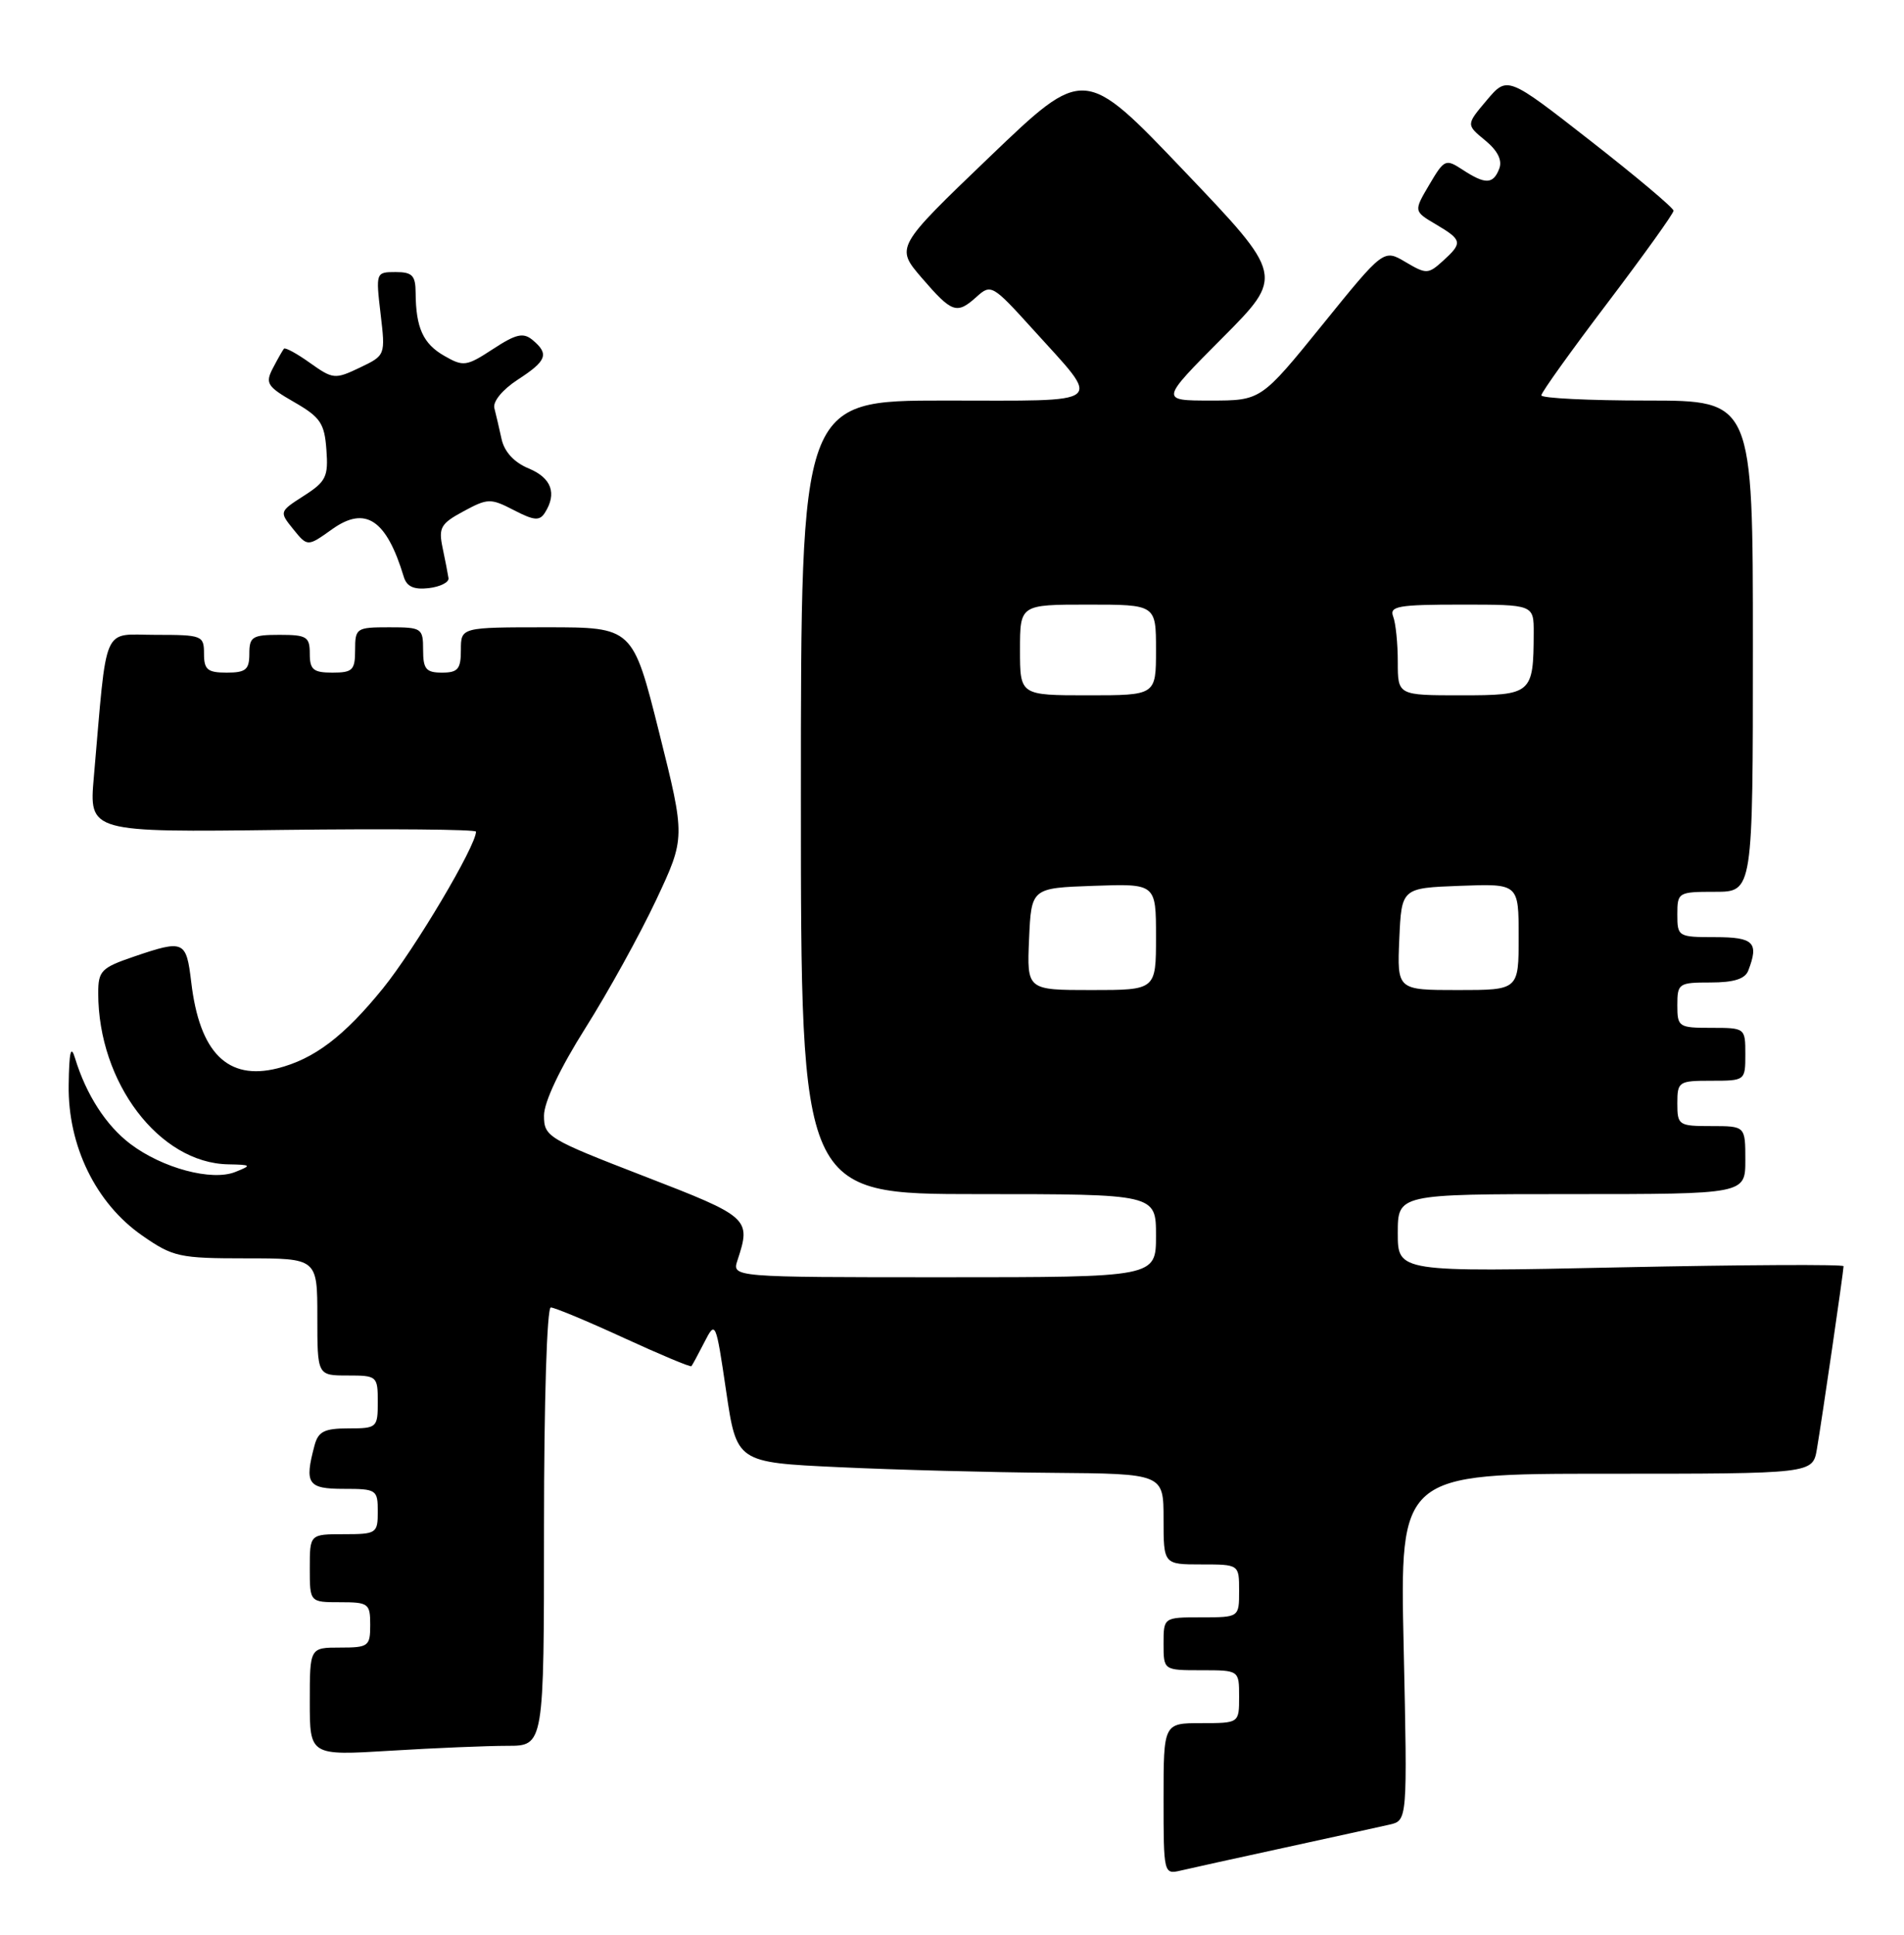 <?xml version="1.0" encoding="UTF-8" standalone="no"?>
<!DOCTYPE svg PUBLIC "-//W3C//DTD SVG 1.1//EN" "http://www.w3.org/Graphics/SVG/1.1/DTD/svg11.dtd" >
<svg xmlns="http://www.w3.org/2000/svg" xmlns:xlink="http://www.w3.org/1999/xlink" version="1.1" viewBox="0 0 252 256">
 <g >
 <path fill="currentColor"
d=" M 170.00 244.48 C 176.32 243.10 182.58 241.73 183.89 241.43 C 186.28 240.89 186.28 240.89 185.78 217.95 C 185.27 195.00 185.27 195.00 212.59 195.00 C 239.91 195.00 239.91 195.00 240.47 191.75 C 241.13 187.89 244.00 168.22 244.00 167.54 C 244.00 167.28 230.72 167.35 214.50 167.69 C 185.00 168.32 185.00 168.32 185.00 163.16 C 185.00 158.00 185.00 158.00 208.00 158.00 C 231.00 158.00 231.00 158.00 231.00 153.50 C 231.00 149.00 231.00 149.00 226.50 149.00 C 222.17 149.00 222.00 148.89 222.00 146.00 C 222.00 143.11 222.17 143.00 226.50 143.00 C 230.98 143.00 231.00 142.98 231.00 139.50 C 231.00 136.02 230.98 136.00 226.50 136.00 C 222.17 136.00 222.00 135.89 222.00 133.00 C 222.00 130.12 222.18 130.00 226.39 130.00 C 229.48 130.00 230.97 129.53 231.39 128.42 C 232.82 124.71 232.12 124.00 227.00 124.00 C 222.11 124.00 222.00 123.93 222.00 121.00 C 222.00 118.07 222.11 118.00 227.00 118.00 C 232.00 118.00 232.00 118.00 232.00 85.50 C 232.00 53.00 232.00 53.00 218.00 53.00 C 210.30 53.00 204.00 52.69 204.00 52.31 C 204.00 51.93 207.94 46.43 212.75 40.09 C 217.56 33.74 221.50 28.25 221.50 27.88 C 221.50 27.52 216.55 23.35 210.50 18.63 C 199.50 10.04 199.50 10.04 196.77 13.27 C 194.04 16.50 194.04 16.50 196.56 18.57 C 198.22 19.93 198.86 21.21 198.43 22.32 C 197.63 24.40 196.59 24.43 193.58 22.46 C 191.33 20.99 191.16 21.07 189.17 24.44 C 187.10 27.95 187.10 27.95 190.05 29.69 C 193.55 31.76 193.62 32.13 190.96 34.54 C 189.02 36.29 188.78 36.30 186.02 34.67 C 183.13 32.96 183.13 32.96 175.02 42.98 C 166.90 53.00 166.90 53.00 160.22 53.00 C 153.54 53.00 153.54 53.00 161.75 44.75 C 169.96 36.50 169.96 36.50 156.73 22.63 C 143.50 8.76 143.50 8.76 131.00 20.74 C 118.51 32.71 118.51 32.71 122.00 36.77 C 126.02 41.43 126.63 41.64 129.28 39.25 C 131.15 37.56 131.39 37.70 136.64 43.50 C 145.92 53.78 146.88 53.00 125.04 53.00 C 106.00 53.00 106.00 53.00 106.00 105.50 C 106.00 158.00 106.00 158.00 129.50 158.00 C 153.00 158.00 153.00 158.00 153.00 163.50 C 153.00 169.00 153.00 169.00 124.93 169.00 C 96.87 169.00 96.87 169.00 97.61 166.75 C 99.43 161.22 99.20 161.02 85.25 155.63 C 72.48 150.69 72.00 150.40 72.00 147.61 C 72.00 145.83 74.10 141.39 77.48 136.03 C 80.49 131.26 84.70 123.64 86.84 119.09 C 90.72 110.83 90.72 110.83 87.24 96.92 C 83.75 83.00 83.75 83.00 72.38 83.00 C 61.00 83.00 61.00 83.00 61.00 86.00 C 61.00 88.53 60.61 89.00 58.50 89.00 C 56.39 89.00 56.00 88.53 56.00 86.00 C 56.00 83.11 55.83 83.00 51.50 83.00 C 47.17 83.00 47.00 83.11 47.00 86.00 C 47.00 88.67 46.67 89.00 44.00 89.00 C 41.47 89.00 41.00 88.61 41.00 86.50 C 41.00 84.25 40.60 84.00 37.00 84.00 C 33.40 84.00 33.00 84.25 33.00 86.50 C 33.00 88.61 32.53 89.00 30.00 89.00 C 27.47 89.00 27.00 88.61 27.00 86.50 C 27.00 84.09 26.76 84.00 20.60 84.00 C 13.42 84.00 14.22 82.17 12.42 102.81 C 11.78 110.13 11.78 110.13 37.39 109.81 C 51.48 109.64 63.00 109.74 63.00 110.04 C 63.00 111.94 54.92 125.54 50.70 130.76 C 45.54 137.13 41.58 140.13 36.72 141.36 C 30.13 143.01 26.41 139.30 25.31 129.95 C 24.65 124.44 24.37 124.31 17.68 126.59 C 13.40 128.05 13.00 128.47 13.00 131.41 C 13.00 143.25 21.08 153.89 30.20 154.06 C 33.29 154.12 33.35 154.19 31.14 155.07 C 28.03 156.32 21.49 154.57 17.25 151.36 C 14.03 148.92 11.41 144.85 9.93 140.01 C 9.38 138.19 9.15 139.16 9.09 143.57 C 8.97 151.62 12.70 159.24 18.83 163.49 C 22.90 166.32 23.74 166.50 32.58 166.50 C 42.00 166.50 42.00 166.50 42.00 174.25 C 42.00 182.00 42.00 182.00 46.00 182.00 C 49.90 182.00 50.00 182.08 50.00 185.50 C 50.00 188.90 49.89 189.00 46.12 189.00 C 42.93 189.00 42.12 189.41 41.63 191.25 C 40.27 196.33 40.72 197.00 45.50 197.00 C 49.83 197.00 50.00 197.11 50.00 200.00 C 50.00 202.89 49.83 203.00 45.50 203.00 C 41.00 203.00 41.00 203.00 41.00 207.50 C 41.00 212.00 41.00 212.00 45.00 212.00 C 48.78 212.00 49.00 212.17 49.00 215.00 C 49.00 217.83 48.78 218.00 45.00 218.00 C 41.00 218.00 41.00 218.00 41.00 225.15 C 41.00 232.30 41.00 232.30 51.66 231.65 C 57.52 231.29 64.49 231.00 67.16 231.00 C 72.00 231.00 72.00 231.00 72.00 202.00 C 72.00 185.47 72.39 173.00 72.90 173.00 C 73.40 173.00 77.74 174.81 82.55 177.02 C 87.36 179.23 91.39 180.92 91.51 180.77 C 91.64 180.62 92.41 179.19 93.23 177.59 C 94.70 174.72 94.74 174.80 96.11 184.09 C 97.50 193.50 97.50 193.50 111.00 194.13 C 118.42 194.48 131.14 194.82 139.25 194.88 C 154.00 195.00 154.00 195.00 154.00 201.00 C 154.00 207.00 154.00 207.00 159.00 207.00 C 164.00 207.00 164.00 207.00 164.00 210.50 C 164.00 214.00 164.00 214.00 159.00 214.00 C 154.00 214.00 154.00 214.00 154.00 217.50 C 154.00 221.00 154.00 221.00 159.00 221.00 C 164.00 221.00 164.00 221.00 164.00 224.50 C 164.00 228.00 164.00 228.00 159.00 228.00 C 154.00 228.00 154.00 228.00 154.00 238.02 C 154.00 247.90 154.03 248.03 156.25 247.51 C 157.49 247.22 163.68 245.85 170.00 244.48 Z  M 59.36 76.50 C 59.28 75.95 58.93 74.15 58.58 72.49 C 58.02 69.82 58.33 69.28 61.35 67.65 C 64.56 65.92 64.93 65.91 68.01 67.50 C 70.69 68.89 71.42 68.95 72.12 67.84 C 73.74 65.29 72.99 63.24 69.99 61.99 C 68.06 61.20 66.77 59.80 66.39 58.12 C 66.08 56.68 65.64 54.83 65.43 54.00 C 65.21 53.13 66.50 51.56 68.52 50.24 C 72.38 47.74 72.71 46.84 70.49 44.99 C 69.26 43.97 68.31 44.18 65.24 46.19 C 61.74 48.48 61.33 48.54 58.81 47.09 C 56.00 45.49 55.04 43.37 55.01 38.75 C 55.00 36.45 54.57 36.00 52.36 36.00 C 49.75 36.00 49.73 36.06 50.37 41.51 C 51.02 47.02 51.02 47.02 47.61 48.65 C 44.34 50.21 44.07 50.18 41.04 48.03 C 39.31 46.79 37.75 45.94 37.58 46.14 C 37.41 46.34 36.75 47.50 36.12 48.71 C 35.08 50.71 35.34 51.14 38.94 53.21 C 42.40 55.20 42.95 56.01 43.20 59.50 C 43.47 63.07 43.15 63.73 40.22 65.60 C 36.95 67.70 36.95 67.71 38.82 70.03 C 40.70 72.35 40.70 72.35 43.98 70.01 C 48.37 66.89 51.15 68.74 53.44 76.32 C 53.83 77.62 54.77 78.04 56.74 77.82 C 58.26 77.64 59.44 77.05 59.36 76.50 Z  M 136.20 124.25 C 136.50 117.50 136.50 117.50 144.75 117.21 C 153.00 116.92 153.00 116.92 153.00 123.96 C 153.00 131.00 153.00 131.00 144.45 131.00 C 135.91 131.00 135.91 131.00 136.20 124.25 Z  M 185.20 124.25 C 185.50 117.50 185.50 117.50 193.25 117.21 C 201.00 116.92 201.00 116.92 201.00 123.96 C 201.00 131.00 201.00 131.00 192.95 131.00 C 184.91 131.00 184.91 131.00 185.20 124.25 Z  M 135.00 86.00 C 135.00 80.00 135.00 80.00 144.00 80.00 C 153.00 80.00 153.00 80.00 153.00 86.00 C 153.00 92.00 153.00 92.00 144.00 92.00 C 135.00 92.00 135.00 92.00 135.00 86.00 Z  M 185.00 87.58 C 185.00 85.15 184.73 82.45 184.39 81.58 C 183.87 80.21 185.04 80.00 193.39 80.00 C 203.00 80.00 203.00 80.00 202.99 83.75 C 202.96 91.82 202.75 92.00 193.38 92.00 C 185.00 92.00 185.00 92.00 185.00 87.58 Z "/>
</g>
</svg>